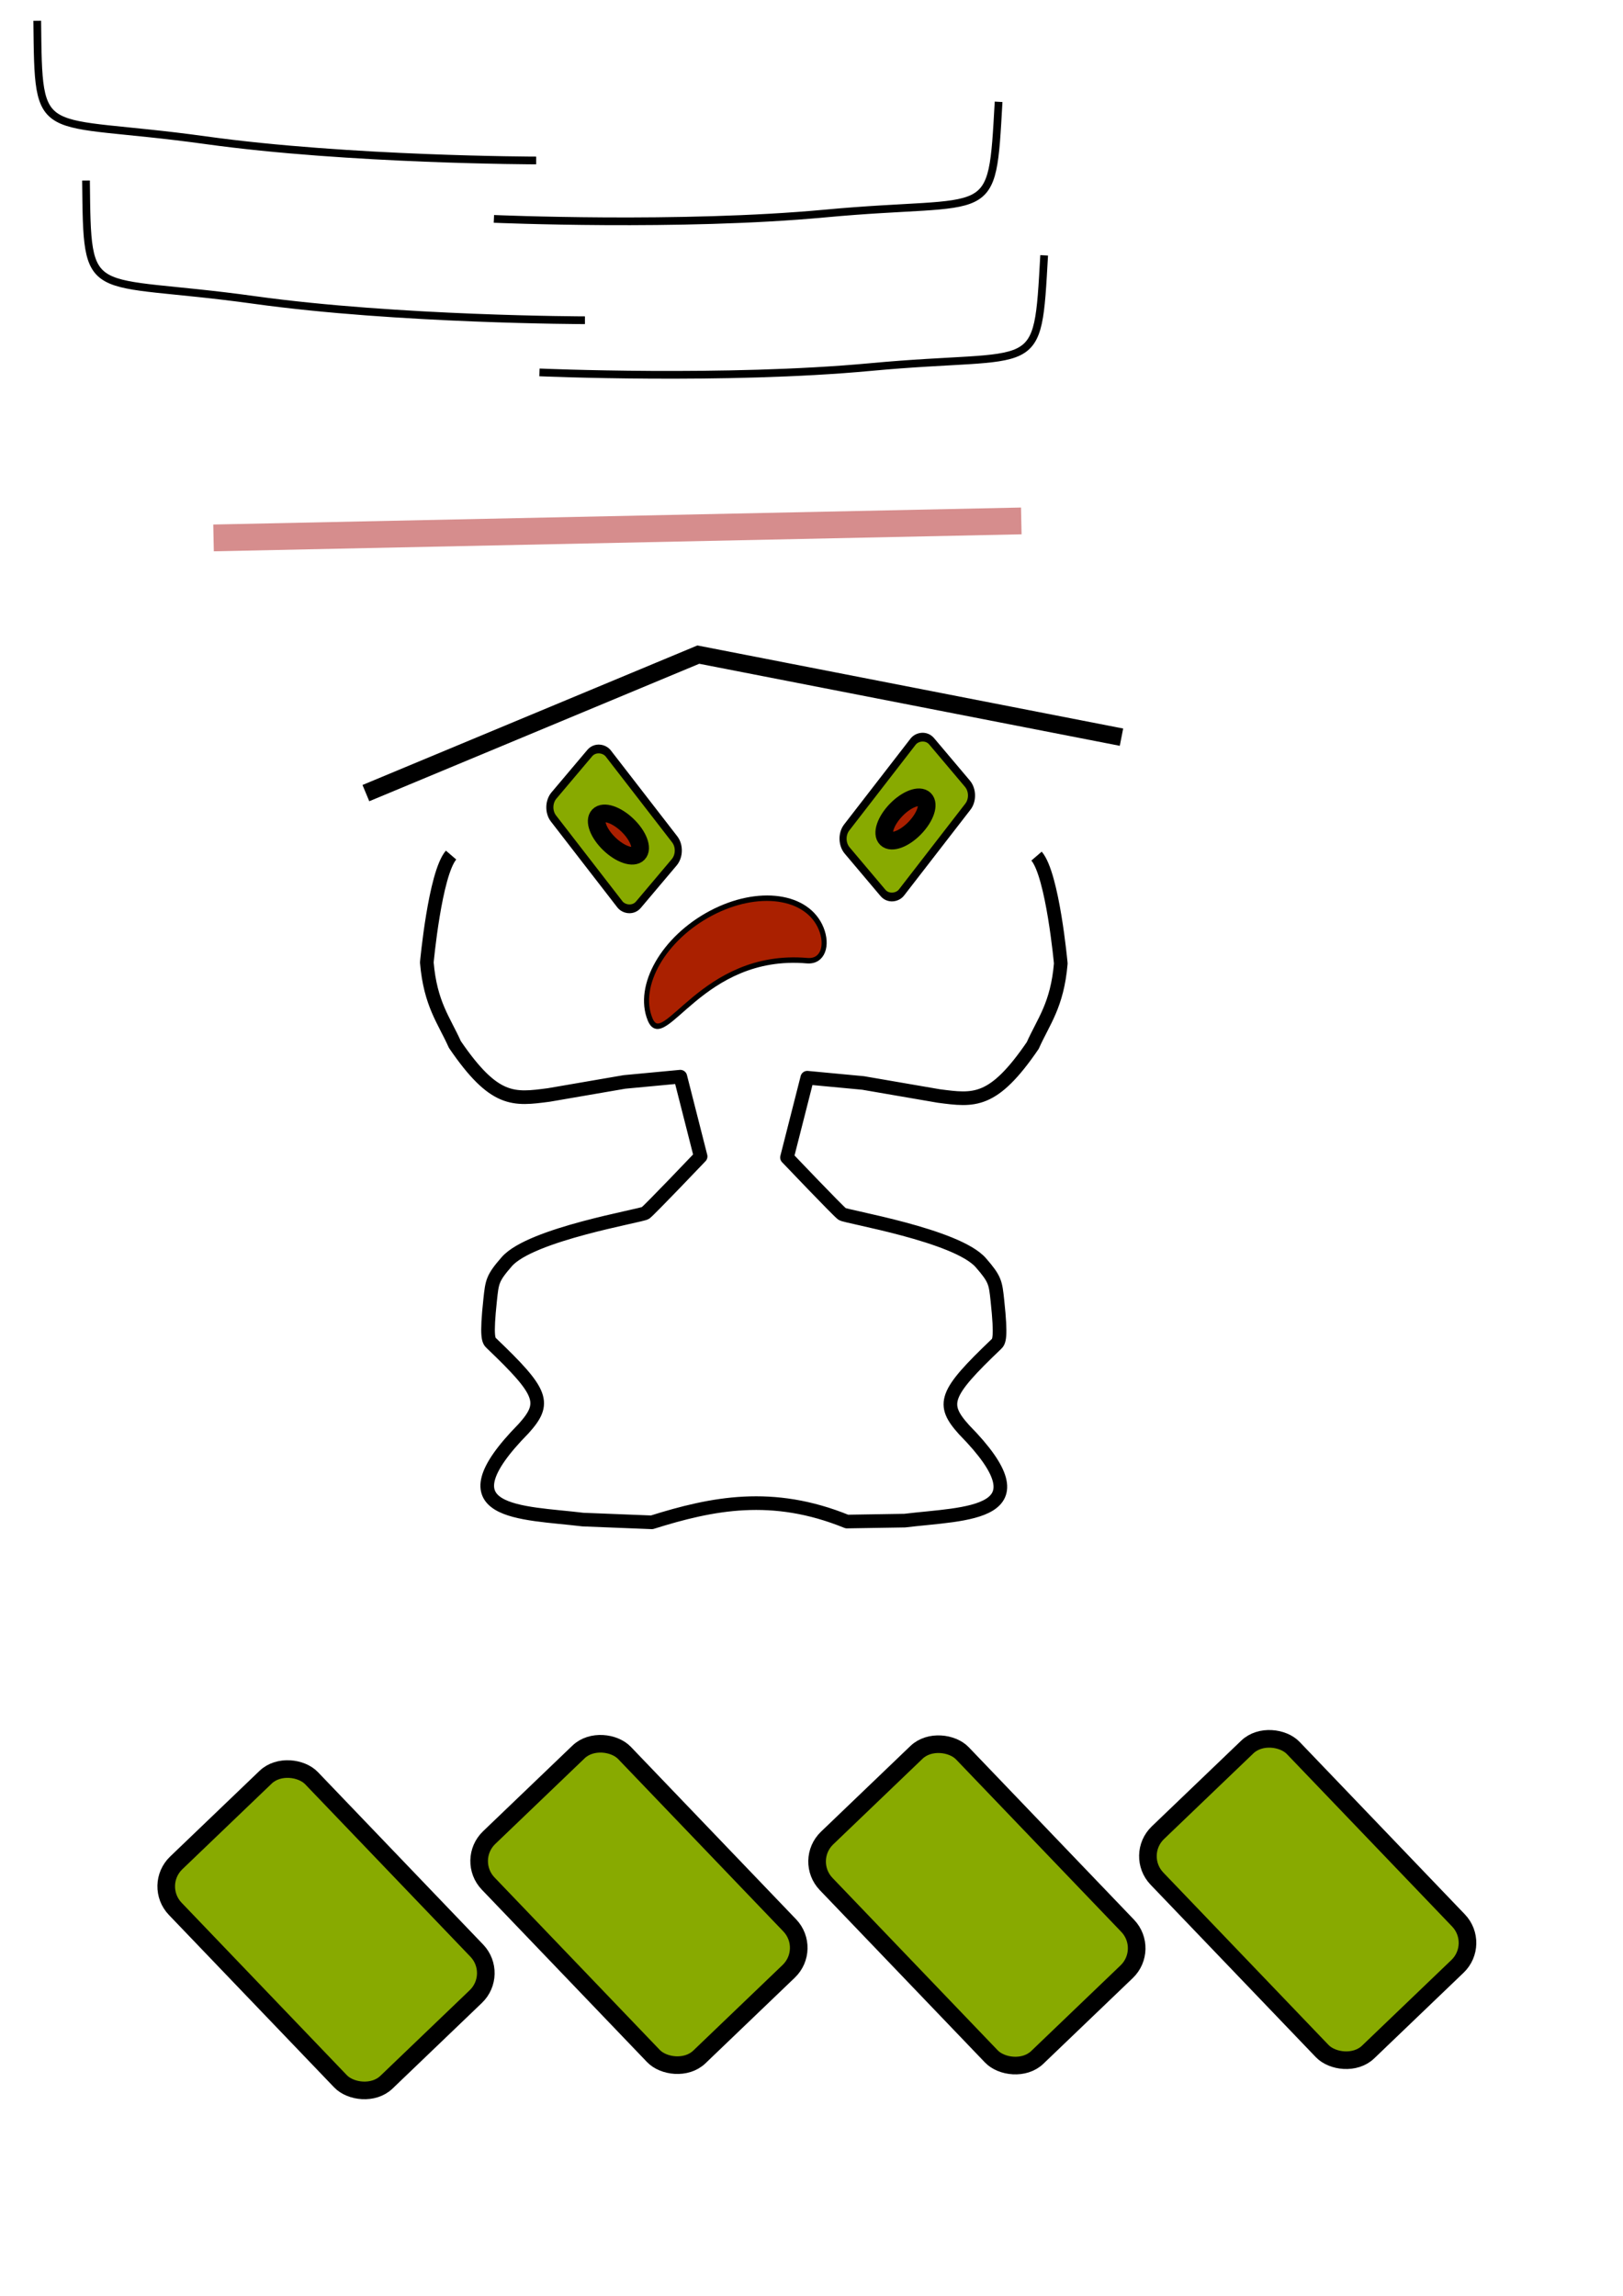 <?xml version="1.0" encoding="UTF-8" standalone="no"?>
<!-- Created with Inkscape (http://www.inkscape.org/) -->

<svg
   width="210mm"
   height="297mm"
   viewBox="0 0 210 297"
   version="1.1"
   id="svg1"
   inkscape:version="1.3.2 (091e20ef0f, 2023-11-25, custom)"
   sodipodi:docname="magic_level_04.svg"
   xmlns:inkscape="http://www.inkscape.org/namespaces/inkscape"
   xmlns:sodipodi="http://sodipodi.sourceforge.net/DTD/sodipodi-0.dtd"
   xmlns="http://www.w3.org/2000/svg"
   xmlns:svg="http://www.w3.org/2000/svg">
  <sodipodi:namedview
     id="namedview1"
     pagecolor="#ffffff"
     bordercolor="#000000"
     borderopacity="0.25"
     inkscape:showpageshadow="2"
     inkscape:pageopacity="0.0"
     inkscape:pagecheckerboard="0"
     inkscape:deskcolor="#d1d1d1"
     inkscape:document-units="mm"
     inkscape:zoom="3.2498317"
     inkscape:cx="394.0204"
     inkscape:cy="478.48632"
     inkscape:window-width="3840"
     inkscape:window-height="2125"
     inkscape:window-x="2560"
     inkscape:window-y="0"
     inkscape:window-maximized="1"
     inkscape:current-layer="layer1" />
  <defs
     id="defs1" />
  <g
     inkscape:label="Layer 1"
     inkscape:groupmode="layer"
     id="layer1">
    <path
       style="fill:none;fill-opacity:1;stroke:#000000;stroke-width:1.765;stroke-linecap:butt;stroke-linejoin:round;stroke-dasharray:none;stroke-opacity:1"
       d="m 134.118,110.751 c 2.087,2.429 3.137,13.891 3.137,13.891 -0.456,5.399 -2.245,7.5 -3.627,10.609 -5.137,7.521 -7.598,7.127 -12.156,6.535 l -9.794,-1.686 -7.224,-0.68 -2.626,10.319 c 0,0 6.612,6.94 7.139,7.315 0.516,0.366 14.829,2.73 17.943,6.3 1.874,2.148 1.897,2.584 2.148,4.925 0.521,4.842 0.205,5.272 -0.139,5.599 -6.746,6.436 -7.165,7.759 -4.173,11.083 10.994,11.179 0.257,10.791 -7.687,11.755 l -7.479,0.121 c -9.64,-3.921 -17.382,-2.366 -25.237,0.099 l -8.921,-0.354 c -7.944,-0.964 -18.681,-0.576 -7.687,-11.755 2.992,-3.324 2.573,-4.647 -4.173,-11.083 -0.344,-0.328 -0.659,-0.758 -0.139,-5.599 0.252,-2.341 0.275,-2.777 2.149,-4.925 3.114,-3.57 17.427,-5.934 17.943,-6.3 0.527,-0.374 7.139,-7.315 7.139,-7.315 l -2.626,-10.319 -7.224,0.68 -9.794,1.686 c -4.559,0.592 -7.02,0.986 -12.156,-6.535 -1.382,-3.109 -3.171,-5.21 -3.627,-10.609 0,0 1.05,-11.462 3.137,-13.891"
       id="use1-7"
       sodipodi:nodetypes="cccccccssssccccccssssccccccc" />
    <path
       style="font-variation-settings:normal;opacity:1;vector-effect:none;fill:none;fill-opacity:1;stroke:#000000;stroke-width:1;stroke-linecap:butt;stroke-linejoin:miter;stroke-miterlimit:4;stroke-dasharray:none;stroke-dashoffset:0;stroke-opacity:1;-inkscape-stroke:none;stop-color:#000000;stop-opacity:1"
       d="m 69.373,20.759 c 0,0 -24.171,-0.037 -42.779,-2.622 C 4.713,15.098 4.999,18.8 4.818,2.689"
       id="path3"
       sodipodi:nodetypes="csc" />
    <rect
       style="font-variation-settings:normal;opacity:1;fill:#88aa00;fill-opacity:1;stroke:#000000;stroke-width:2.279;stroke-linecap:butt;stroke-linejoin:miter;stroke-miterlimit:4;stroke-dasharray:none;stroke-dashoffset:0;stroke-opacity:1"
       id="rect3"
       width="24.427"
       height="39.305"
       x="130.066"
       y="-229.073"
       ry="4.204"
       transform="rotate(136.217)"
       inkscape:transform-center-x="0.58784461"
       inkscape:transform-center-y="-0.8659169" />
    <path
       id="path4"
       style="opacity:1;vector-effect:none;fill:#aa2000;stroke:#000000;stroke-width:0.68"
       transform="matrix(0.377,0.926,-0.884,0.468,0,0)"
       d="m 156.704,-28.319 c -4.682,8e-6 -8.478,-5.607 -8.478,-12.523 0,-6.916 3.796,-12.523 8.478,-12.523 2.341,4e-6 3.947,1.425 2.823,3.271 -7.487,12.292 1.935,21.775 -2.823,21.775 z"
       sodipodi:nodetypes="sssss" />
    <g
       id="g8">
      <rect
         style="font-variation-settings:normal;fill:#88aa00;fill-opacity:1;stroke:#000000;stroke-width:1.031;stroke-linecap:butt;stroke-linejoin:miter;stroke-miterlimit:4;stroke-dasharray:none;stroke-dashoffset:0;stroke-opacity:1"
         id="rect3-2"
         width="11.001"
         height="17.859"
         x="-2.661"
         y="-141.752"
         ry="1.91"
         transform="matrix(-0.645,0.764,-0.612,-0.791,0,0)"
         inkscape:transform-center-x="0.23637391"
         inkscape:transform-center-y="-0.43085425" />
      <ellipse
         style="font-variation-settings:normal;opacity:1;fill:#aa2000;fill-opacity:1;stroke:#000000;stroke-width:2.279;stroke-linecap:butt;stroke-linejoin:miter;stroke-miterlimit:4;stroke-dasharray:none;stroke-dashoffset:0;stroke-opacity:1"
         id="path8"
         cx="132.492"
         cy="22.47"
         rx="3.549"
         ry="1.683"
         transform="rotate(43.831)" />
    </g>
    <g
       id="g9">
      <rect
         style="font-variation-settings:normal;fill:#88aa00;fill-opacity:1;stroke:#000000;stroke-width:1.031;stroke-linecap:butt;stroke-linejoin:miter;stroke-miterlimit:4;stroke-dasharray:none;stroke-dashoffset:0;stroke-opacity:1"
         id="rect3-2-6"
         width="11.001"
         height="17.859"
         x="155.631"
         y="13.07"
         ry="1.91"
         transform="matrix(0.645,0.764,0.612,-0.791,0,0)"
         inkscape:transform-center-x="-0.23637096"
         inkscape:transform-center-y="-0.43085964" />
      <ellipse
         style="font-variation-settings:normal;opacity:1;fill:#aa2000;fill-opacity:1;stroke:#000000;stroke-width:2.279;stroke-linecap:butt;stroke-linejoin:miter;stroke-miterlimit:4;stroke-dasharray:none;stroke-dashoffset:0;stroke-opacity:1"
         id="ellipse8"
         cx="5.403"
         cy="157.868"
         rx="3.549"
         ry="1.683"
         transform="rotate(-45.917)" />
    </g>
    <rect
       style="font-variation-settings:normal;opacity:1;fill:#88aa00;fill-opacity:1;stroke:#000000;stroke-width:2.279;stroke-linecap:butt;stroke-linejoin:miter;stroke-miterlimit:4;stroke-dasharray:none;stroke-dashoffset:0;stroke-opacity:1"
       id="rect9"
       width="24.427"
       height="39.305"
       x="98.572"
       y="-254.728"
       ry="4.204"
       transform="rotate(136.217)"
       inkscape:transform-center-x="0.58784461"
       inkscape:transform-center-y="-0.8659169" />
    <rect
       style="font-variation-settings:normal;opacity:1;fill:#88aa00;fill-opacity:1;stroke:#000000;stroke-width:2.279;stroke-linecap:butt;stroke-linejoin:miter;stroke-miterlimit:4;stroke-dasharray:none;stroke-dashoffset:0;stroke-opacity:1"
       id="rect10"
       width="24.427"
       height="39.305"
       x="67.041"
       y="-285.023"
       ry="4.204"
       transform="rotate(136.217)"
       inkscape:transform-center-x="0.58784461"
       inkscape:transform-center-y="-0.8659169" />
    <rect
       style="font-variation-settings:normal;opacity:1;fill:#88aa00;fill-opacity:1;stroke:#000000;stroke-width:2.279;stroke-linecap:butt;stroke-linejoin:miter;stroke-miterlimit:4;stroke-dasharray:none;stroke-dashoffset:0;stroke-opacity:1"
       id="rect11"
       width="24.427"
       height="39.305"
       x="35.657"
       y="-314.141"
       ry="4.204"
       transform="rotate(136.217)"
       inkscape:transform-center-x="0.58784461"
       inkscape:transform-center-y="-0.8659169" />
    <path
       style="font-variation-settings:normal;opacity:1;fill:none;fill-opacity:1;stroke:#000000;stroke-width:2.279;stroke-linecap:butt;stroke-linejoin:miter;stroke-miterlimit:4;stroke-dasharray:none;stroke-dashoffset:0;stroke-opacity:1"
       d="M 47.342,102.602 90.356,84.684 145.108,95.365"
       id="path11"
       sodipodi:nodetypes="ccc" />
    <path
       style="font-variation-settings:normal;opacity:1;vector-effect:none;fill:none;fill-opacity:1;stroke:#000000;stroke-width:1;stroke-linecap:butt;stroke-linejoin:miter;stroke-miterlimit:4;stroke-dasharray:none;stroke-dashoffset:0;stroke-opacity:1;-inkscape-stroke:none;stop-color:#000000;stop-opacity:1"
       d="m 63.905,28.316 c 0,0 24.148,1.052 42.853,-0.693 21.995,-2.052 21.543,1.634 22.45,-14.452"
       id="path12"
       sodipodi:nodetypes="csc" />
    <path
       style="font-variation-settings:normal;opacity:1;vector-effect:none;fill:none;fill-opacity:1;stroke:#000000;stroke-width:1;stroke-linecap:butt;stroke-linejoin:miter;stroke-miterlimit:4;stroke-dasharray:none;stroke-dashoffset:0;stroke-opacity:1;-inkscape-stroke:none;stop-color:#000000;stop-opacity:1"
       d="m 75.683,41.428 c 0,0 -24.171,-0.037 -42.779,-2.622 C 11.024,35.766 11.31,39.468 11.128,23.357"
       id="path13"
       sodipodi:nodetypes="csc" />
    <path
       style="font-variation-settings:normal;opacity:1;vector-effect:none;fill:none;fill-opacity:1;stroke:#000000;stroke-width:1;stroke-linecap:butt;stroke-linejoin:miter;stroke-miterlimit:4;stroke-dasharray:none;stroke-dashoffset:0;stroke-opacity:1;-inkscape-stroke:none;stop-color:#000000;stop-opacity:1"
       d="m 69.8,48.176 c 0,0 24.148,1.052 42.853,-0.693 21.995,-2.052 21.543,1.634 22.45,-14.452"
       id="path14"
       sodipodi:nodetypes="csc" />
    <path
       style="fill:none;stroke-width:3.465;stroke:#d68d8d;stroke-opacity:1;stroke-dasharray:none"
       d="M 27.63,69.588 C 132.145,67.39 132.145,67.39 132.145,67.39"
       id="path1" />
  </g>
</svg>
